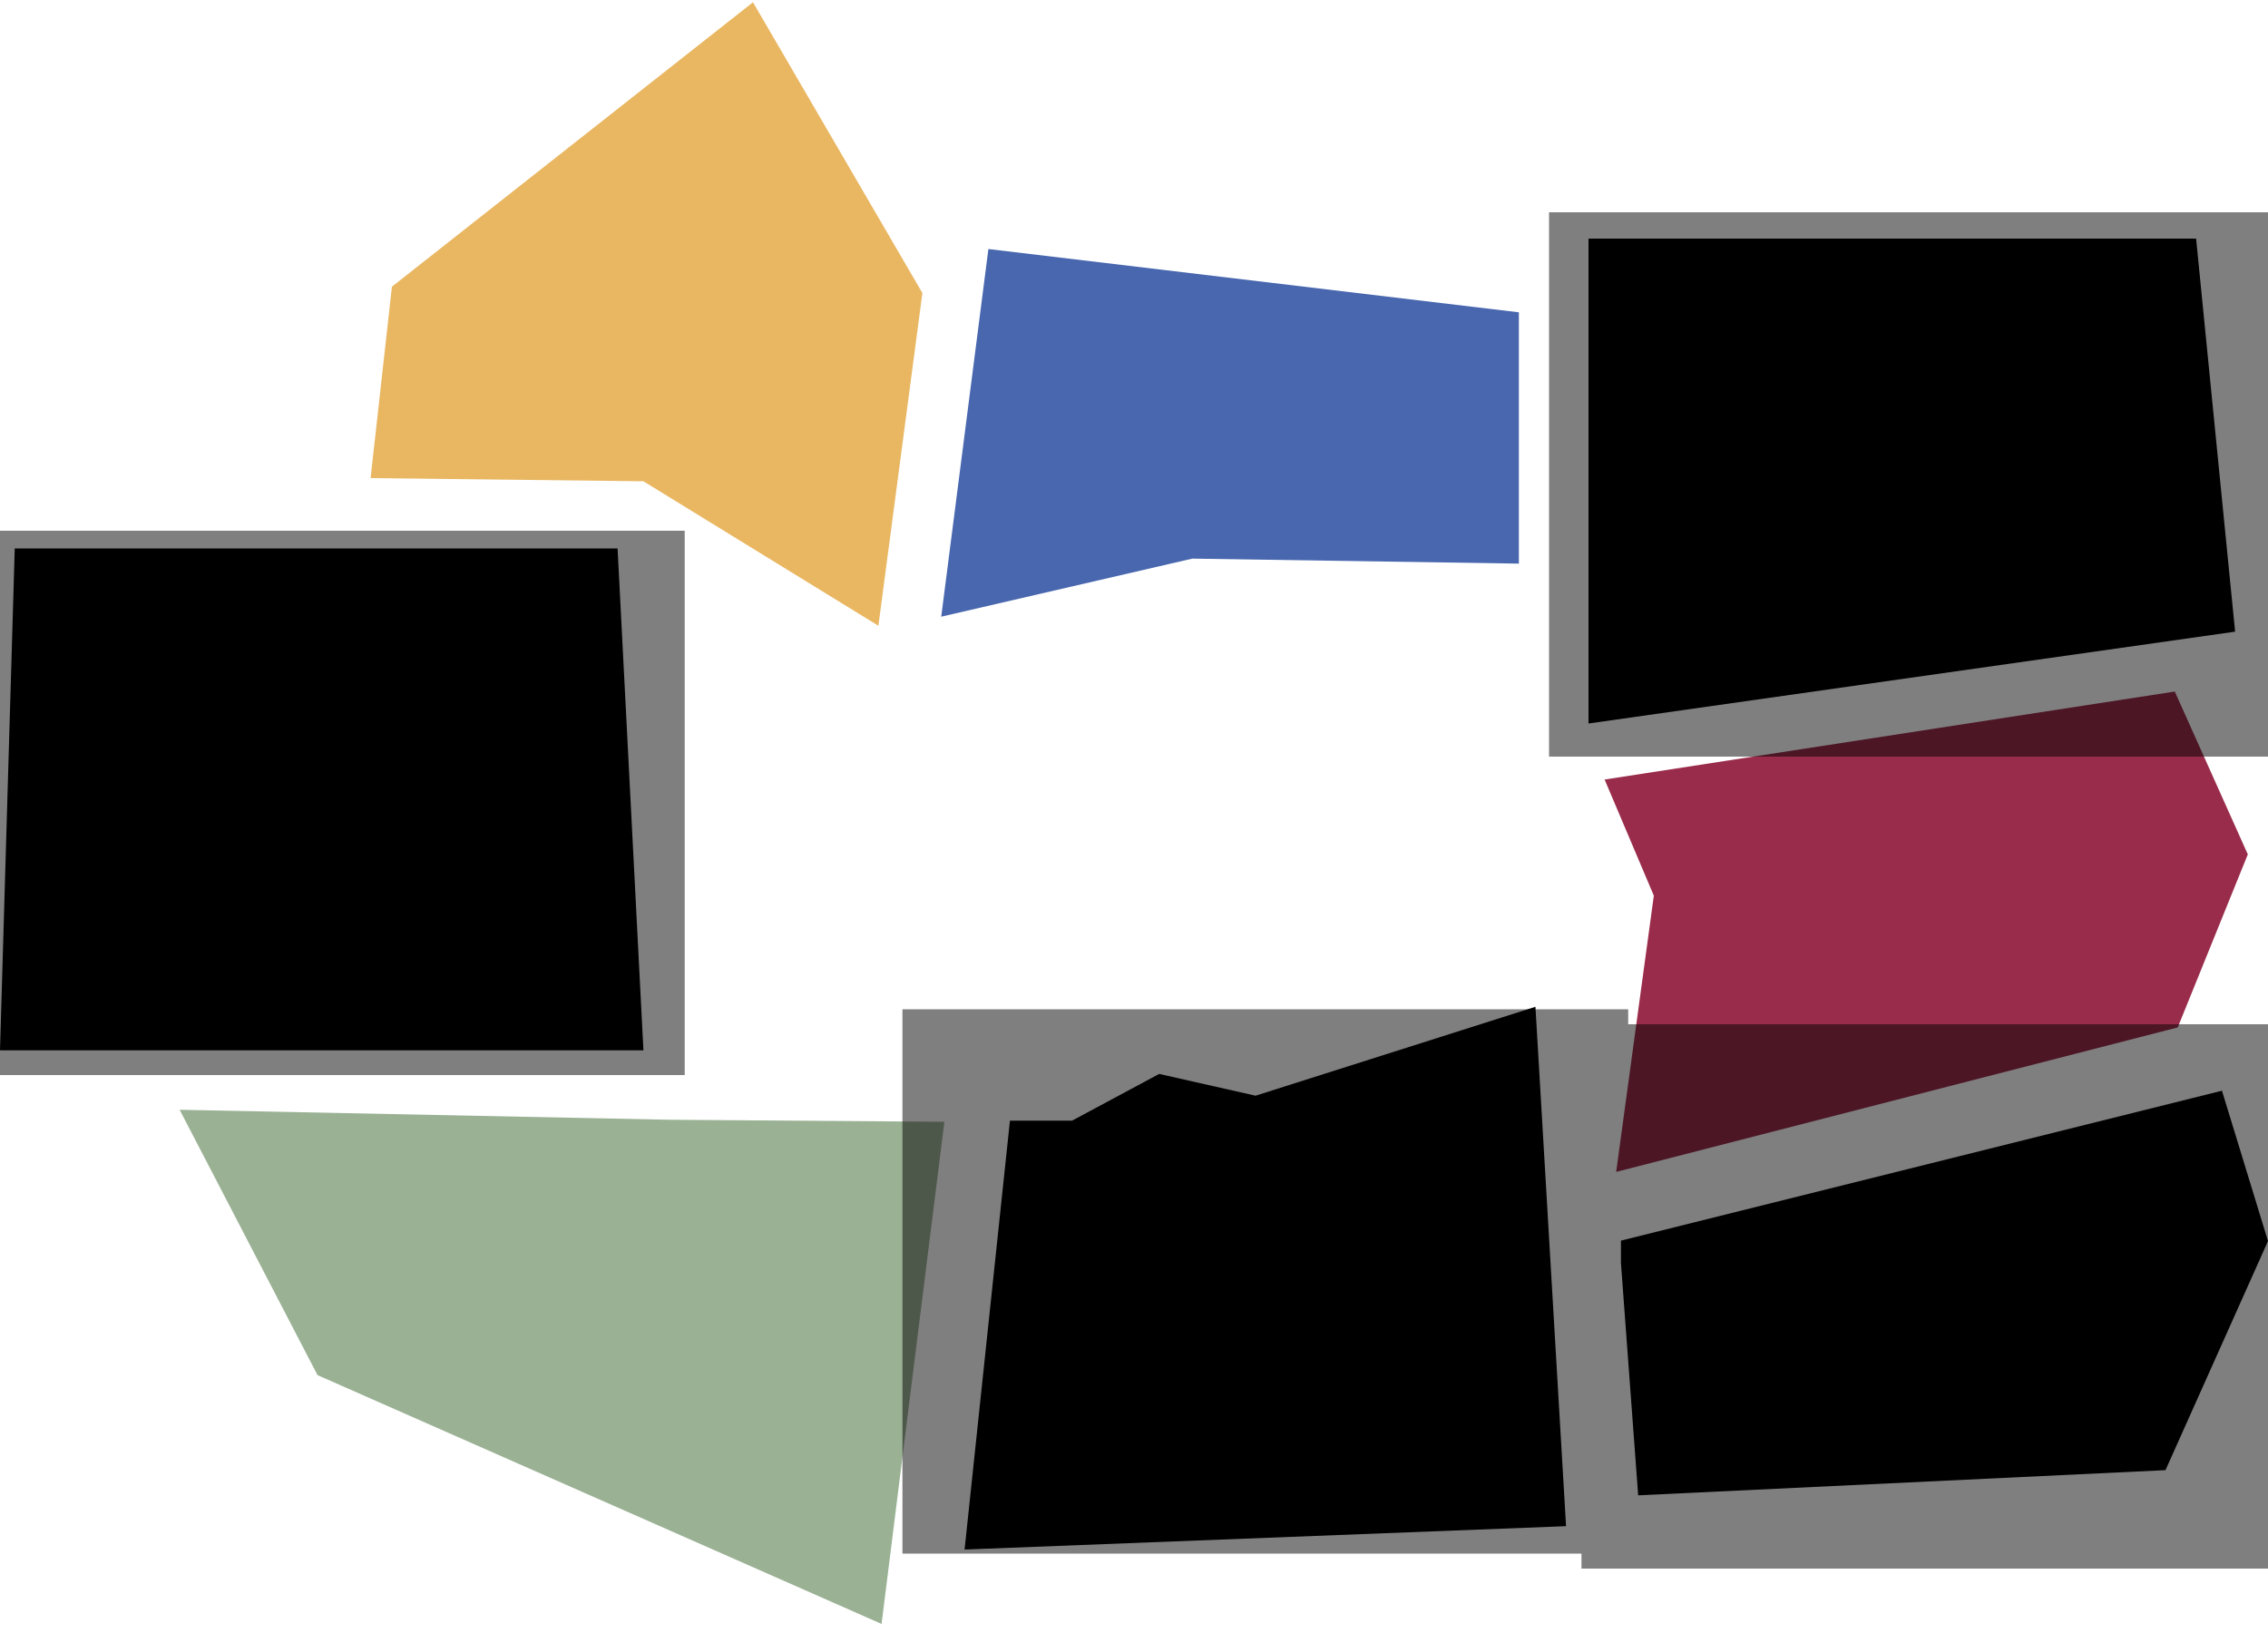 <?xml version="1.0" encoding="utf-8"?>
<!-- Generator: Adobe Illustrator 18.0.0, SVG Export Plug-In . SVG Version: 6.00 Build 0)  -->
<!DOCTYPE svg PUBLIC "-//W3C//DTD SVG 1.1//EN" "http://www.w3.org/Graphics/SVG/1.1/DTD/svg11.dtd">
<svg version="1.1" id="Layer_1" xmlns="http://www.w3.org/2000/svg" xmlns:xlink="http://www.w3.org/1999/xlink" x="0px" y="0px"
	 viewBox="0 0 1000 720" enable-background="new 0 0 1000 720" xml:space="preserve">
<g id="links">
	<polygon fill="#E9B762" points="387.3,275.9 406.7,129.2 332,1 172.8,126.4 163.4,210.8 283.7,212.2 	"/>
	<polygon fill="#4867AF" points="669.7,248.5 669.7,137.7 435.8,109.8 415,271.9 525.7,246.3 	"/>
	<polygon fill="#992C4B" points="960.2,453 991.1,376.7 958.9,304.9 707.5,343.7 729.2,394.9 712.6,516.7 	"/>
	<polygon fill="#9AB194" points="140,606.3 388.7,716 416.4,494.6 295,493.7 79.2,489.3 	"/>
</g>
<g id="images" opacity="0.5">
	<rect x="683" y="93.6" width="320" height="240"/>
	<rect x="-18.1" y="234" width="320" height="240"/>
	<rect x="397.9" y="445" width="320" height="240"/>
	<rect x="697.3" y="451.6" width="320" height="240"/>
</g>
<g id="clip-images">
	<polygon points="700.4,105.2 700.4,319 985.5,278.5 968.3,105.2 	"/>
	<polygon points="6.5,241.8 0,463.1 283.7,463.1 272.3,241.8 	"/>
	<polygon points="553.6,483.1 511.1,473.5 472.7,494.1 445.3,494.1 425.3,683.2 690.5,672.9 677,443.9 	"/>
	<polygon points="714.7,547 714.7,556.9 722.3,659.3 954.8,648.2 1000,547.2 979.7,480.9 	"/>
</g>
</svg>
